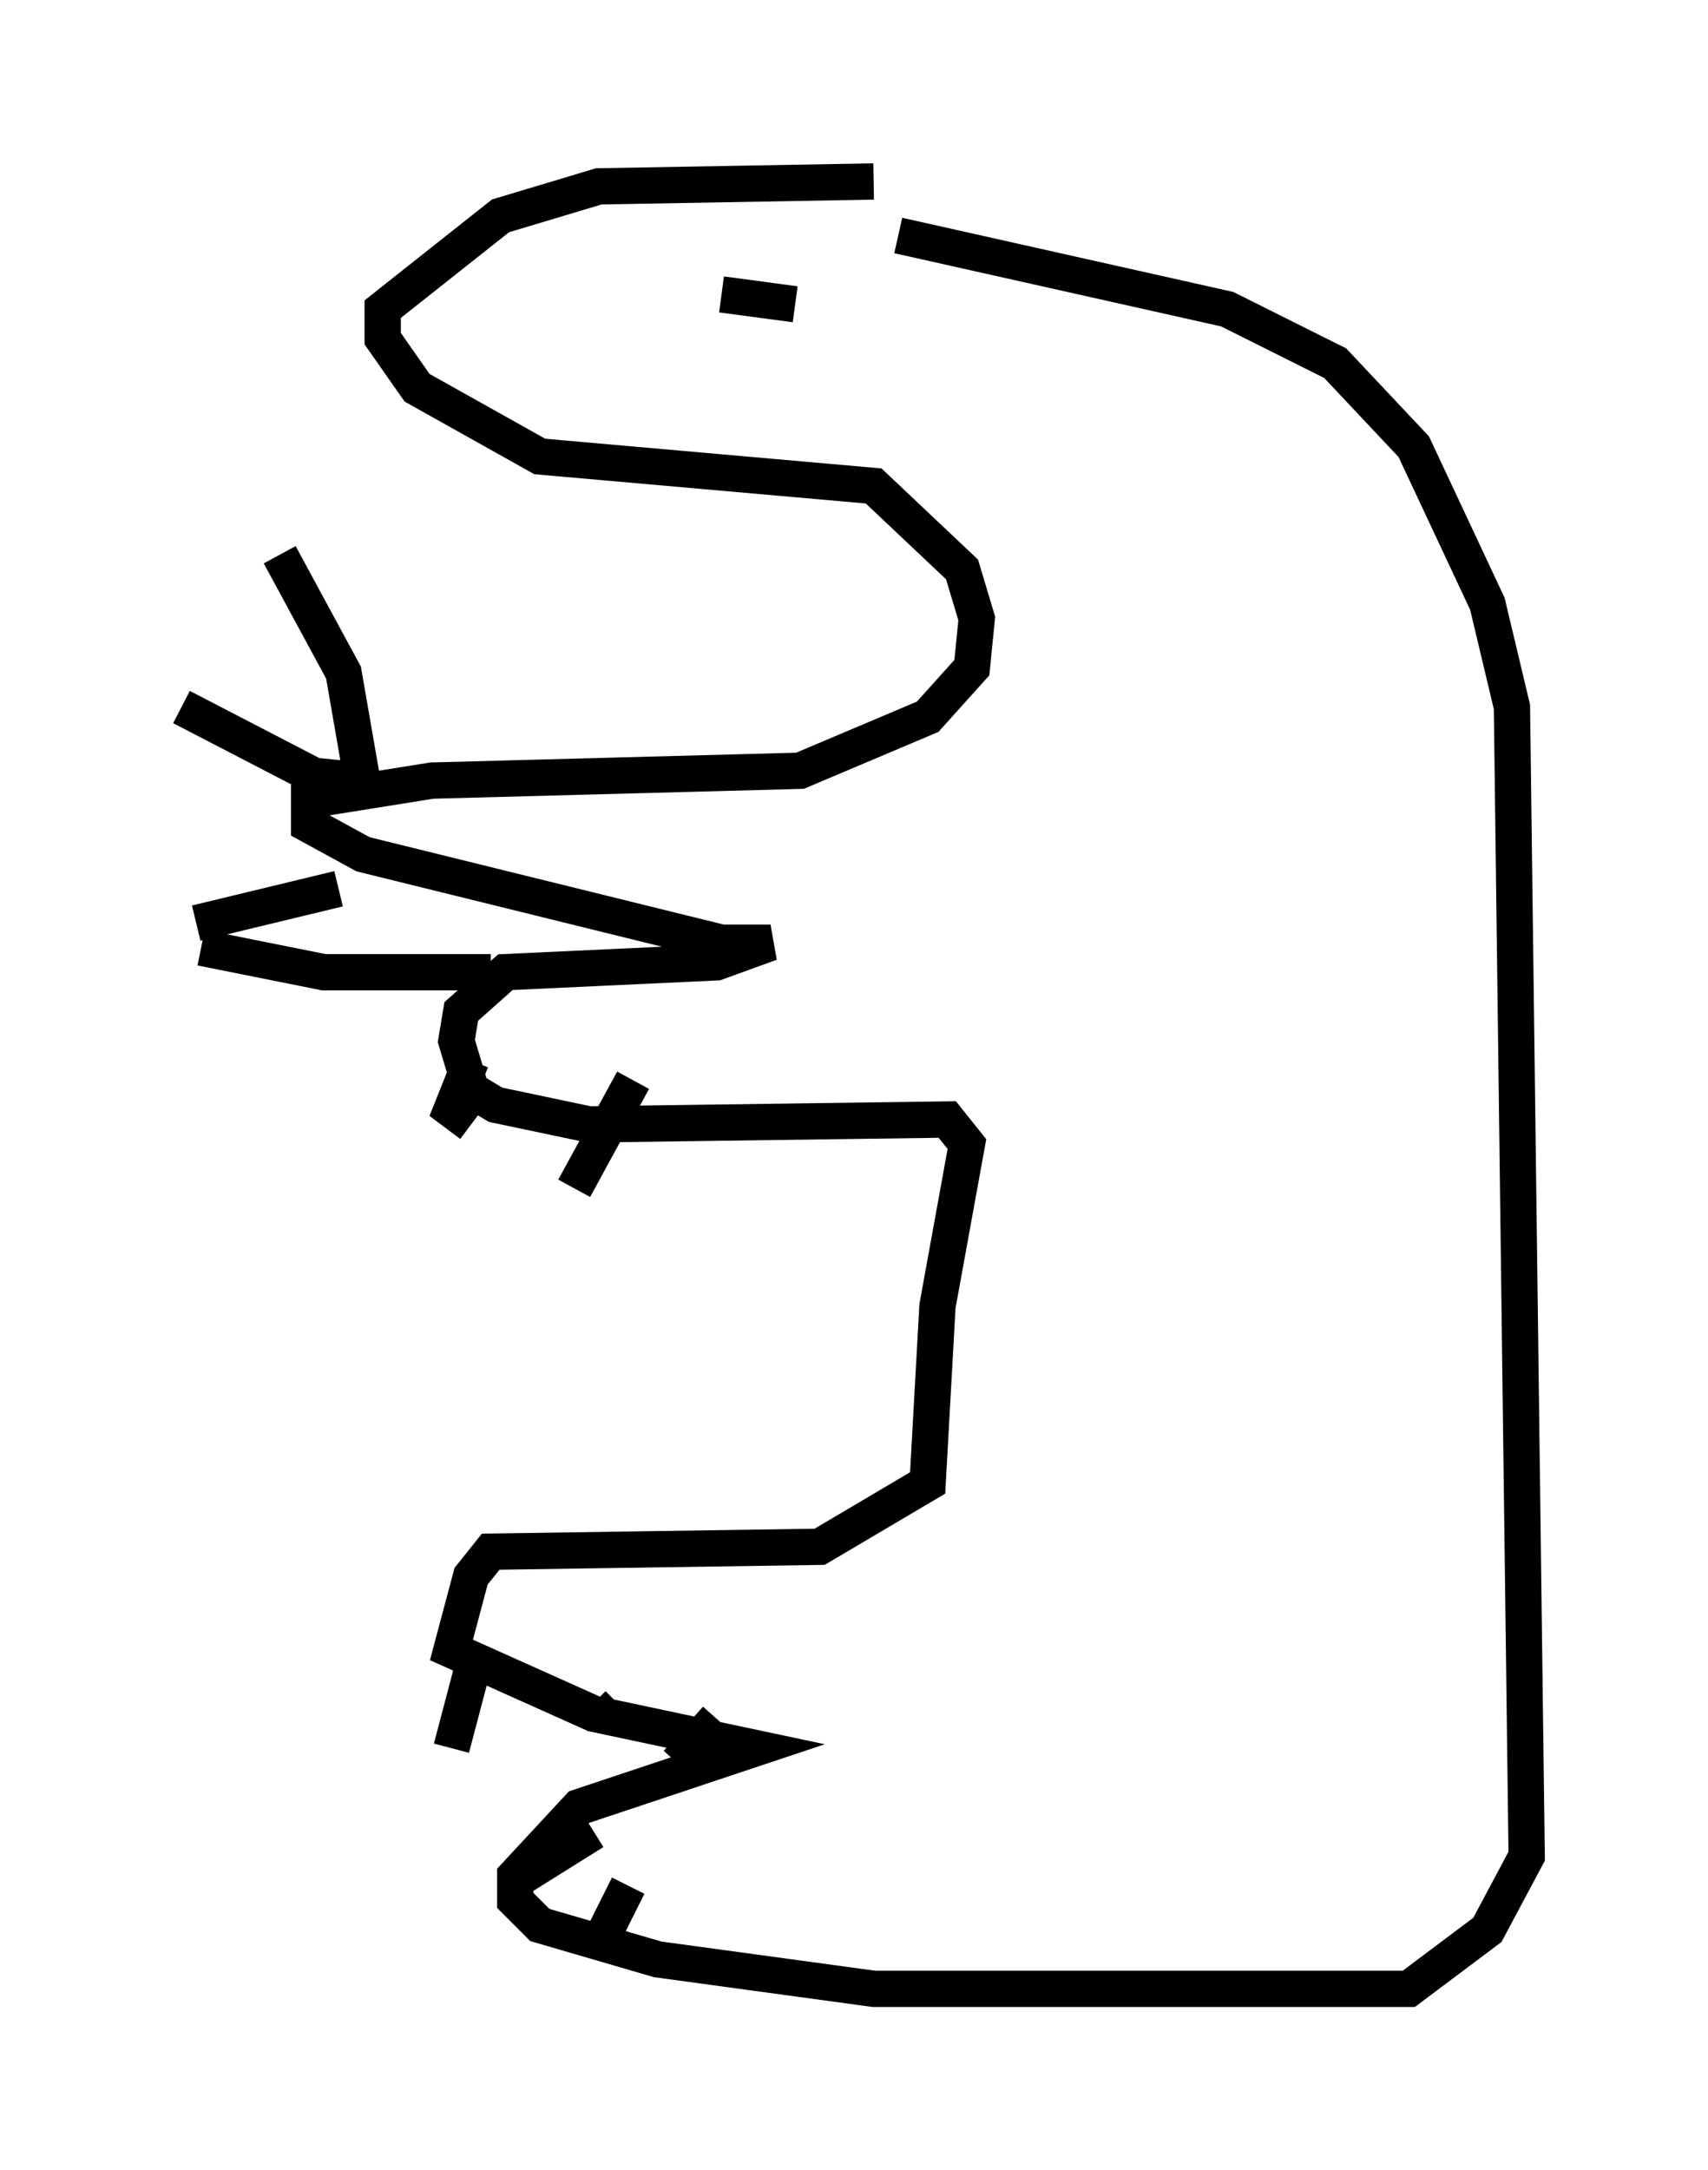 <?xml version="1.0" encoding="utf-8" ?>
<svg baseProfile="full" height="59.796" version="1.1" width="47.077" xmlns="http://www.w3.org/2000/svg" xmlns:ev="http://www.w3.org/2001/xml-events" xmlns:xlink="http://www.w3.org/1999/xlink"><defs /><rect fill="white" height="59.796" width="47.077" x="0" y="0" /><path d="M25.433, 5.677 m-1.353, -0.677 l-7.578, 0.135 -2.706, 0.812 l-3.248, 2.571 0.0, 0.812 l0.947, 1.353 3.383, 1.894 l9.202, 0.812 2.436, 2.3 l0.406, 1.353 -0.135, 1.353 l-1.218, 1.353 -3.518, 1.488 l-10.149, 0.271 -3.383, 0.541 l0.0, 0.677 1.488, 0.812 l9.878, 2.436 1.353, 0.0 l-1.488, 0.541 -5.819, 0.271 l-1.218, 1.083 -0.135, 0.812 l0.406, 1.353 0.677, 0.406 l2.571, 0.541 9.878, -0.135 l0.541, 0.677 -0.812, 4.465 l-0.271, 4.871 -2.977, 1.759 l-9.066, 0.135 -0.541, 0.677 l-0.541, 2.03 3.924, 1.759 l4.465, 0.947 -4.871, 1.624 l-1.759, 1.894 0.0, 0.677 l0.677, 0.677 3.248, 0.947 l5.954, 0.812 14.75, 0.0 l2.165, -1.624 1.083, -2.03 l-0.406, -31.664 -0.677, -2.842 l-2.03, -4.33 -2.165, -2.3 l-2.977, -1.488 -9.066, -2.03 m-3.383, 0.677 l0.0, 0.0 m-1.488, 0.947 l2.03, 0.271 m-11.908, 13.261 l-0.541, -3.112 -1.759, -3.248 m2.3, 6.225 l-1.353, -0.135 -3.654, -1.894 m4.33, 5.007 l-3.924, 0.947 m8.119, 1.353 l-4.601, 0.0 -3.383, -0.677 m7.442, 3.112 l-0.541, 1.353 0.541, 0.406 m4.465, -1.218 l-1.624, 2.977 m-2.706, 12.855 l-0.677, 2.571 m4.601, -1.218 l-0.406, 0.406 m3.112, 0.0 l-1.083, 1.218 m-2.3, 1.894 l-2.165, 1.353 m3.112, 0.135 l-0.677, 1.353 " fill="none" stroke="black" stroke-width="1" /></svg>